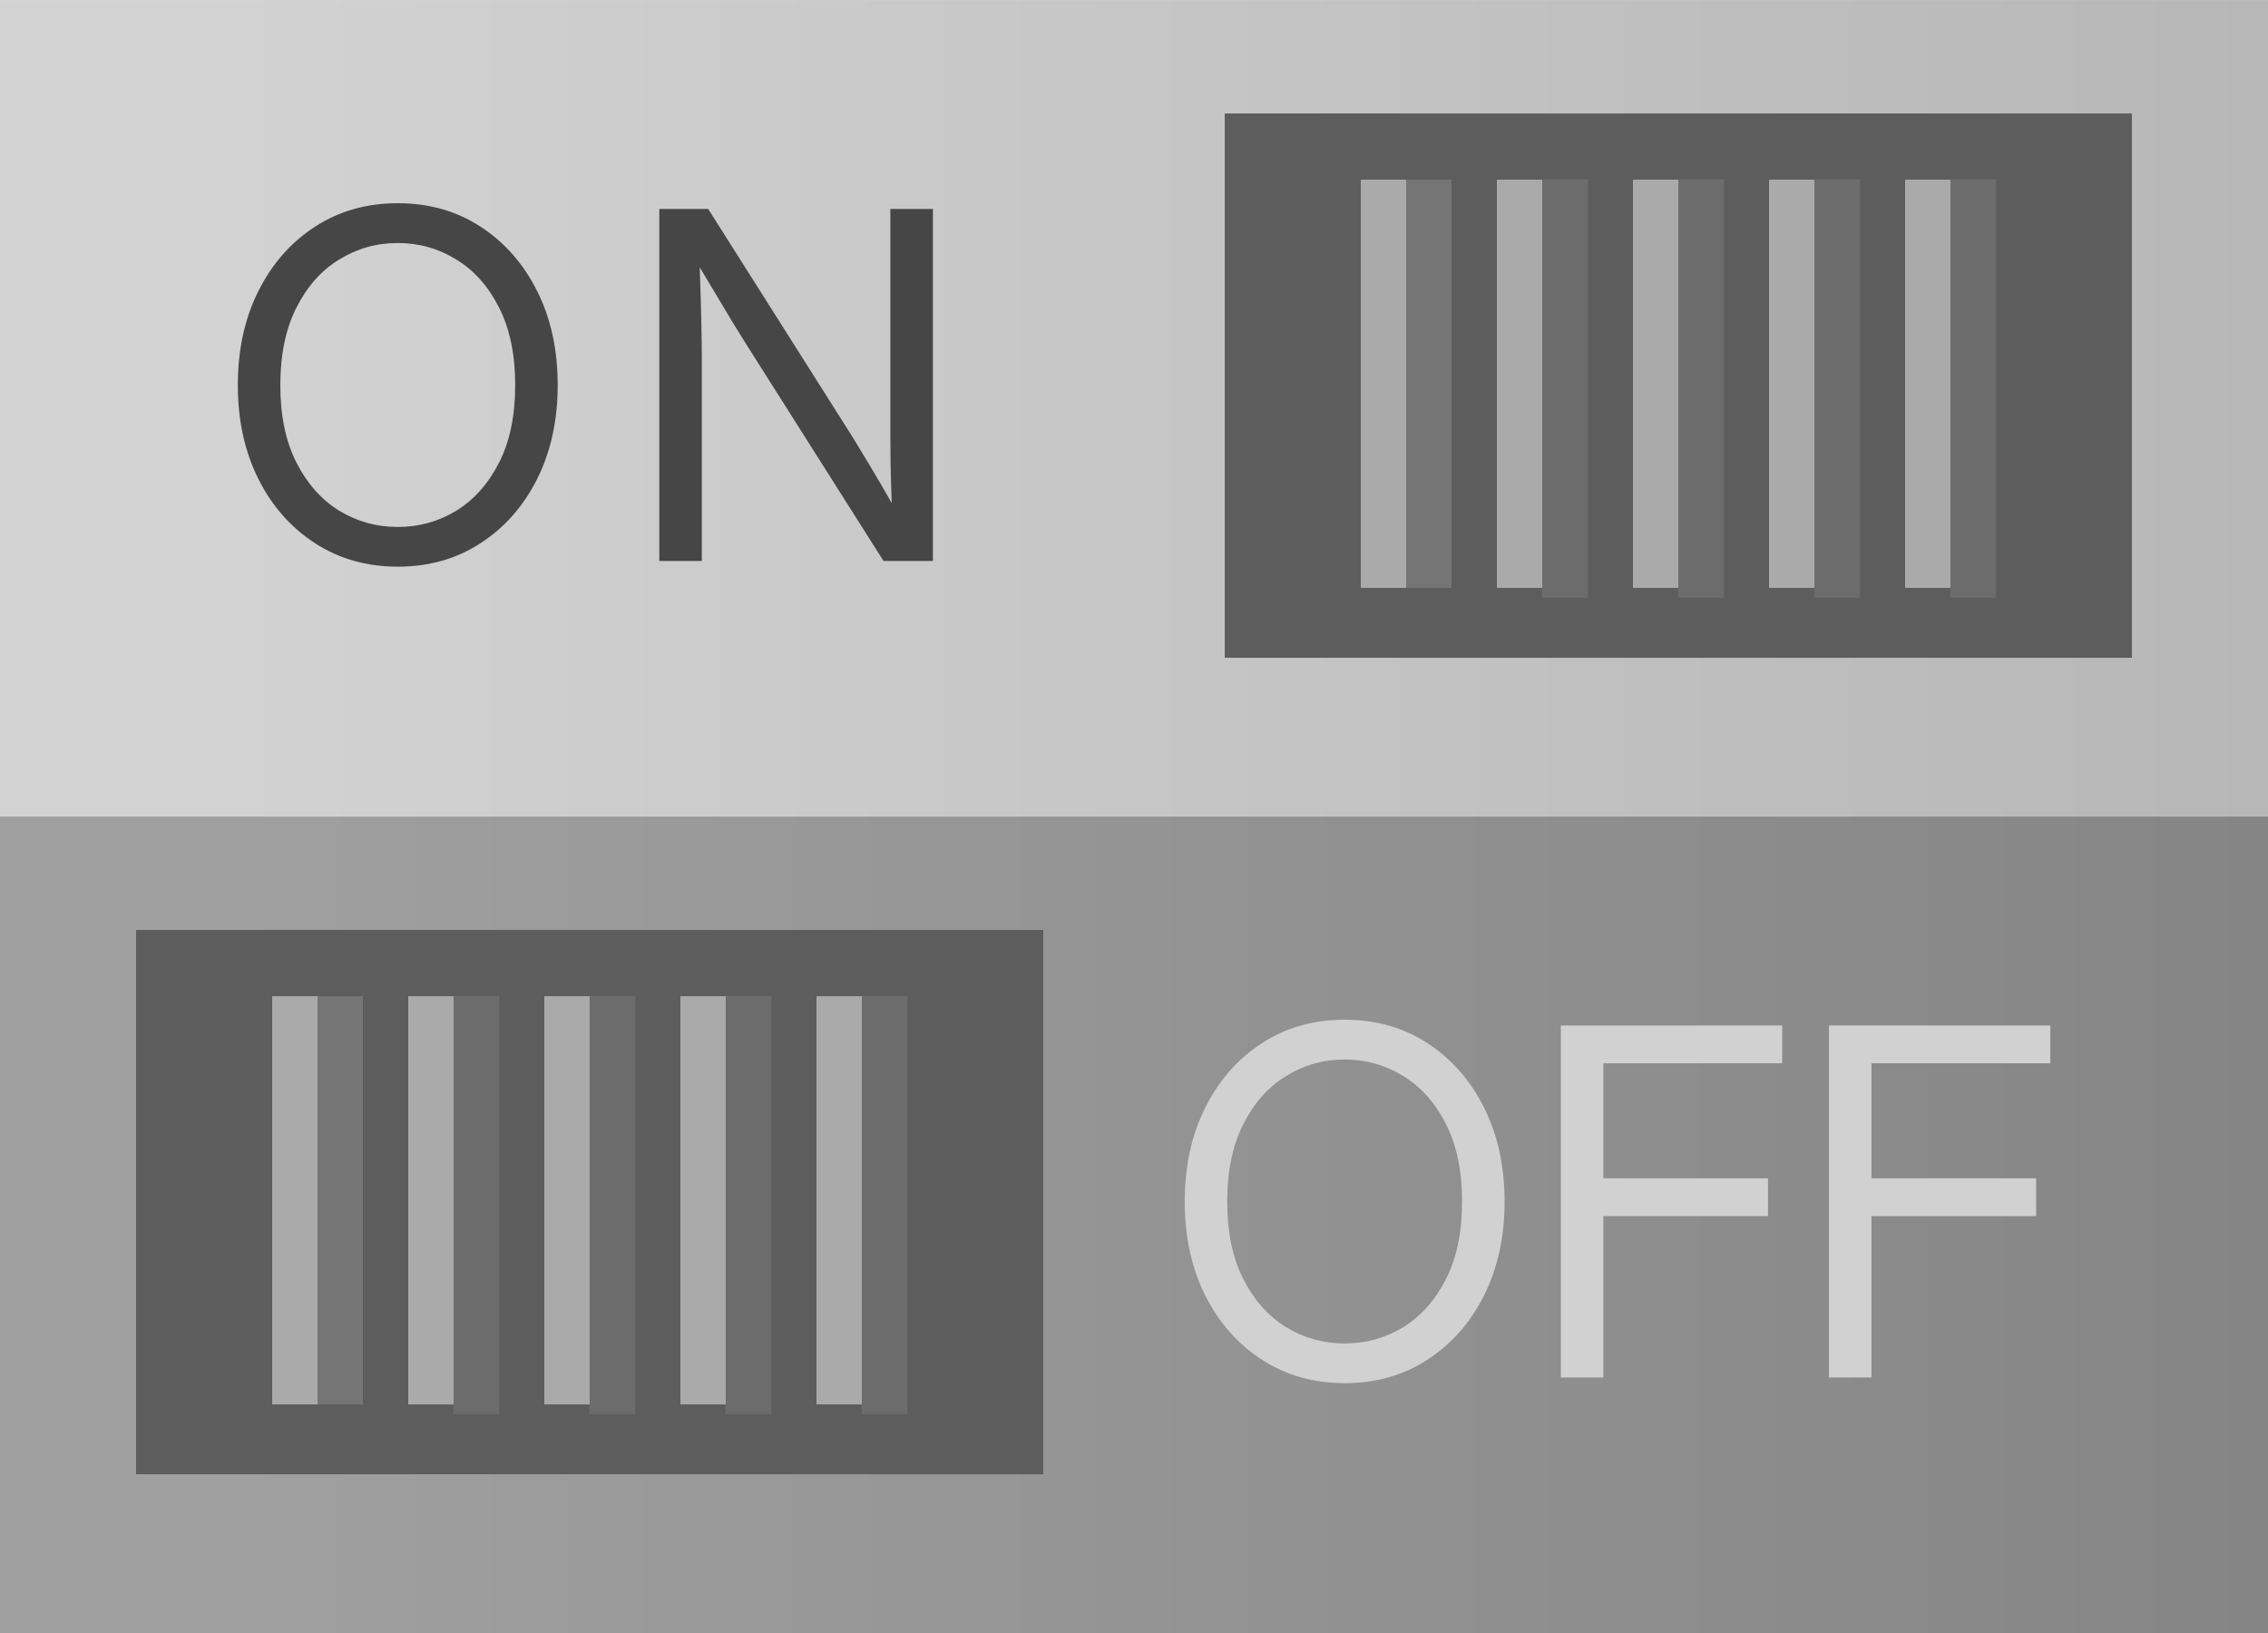 <?xml version="1.0" encoding="UTF-8" standalone="no"?>
<svg
   width="50"
   height="36"
   version="1.1"
   id="svg1"
   xml:space="preserve"
   sodipodi:docname="switch.svg"
   inkscape:version="1.3.2 (091e20ef0f, 2023-11-25)"
   xmlns:inkscape="http://www.inkscape.org/namespaces/inkscape"
   xmlns:sodipodi="http://sodipodi.sourceforge.net/DTD/sodipodi-0.dtd"
   xmlns:xlink="http://www.w3.org/1999/xlink"
   xmlns="http://www.w3.org/2000/svg"
   xmlns:svg="http://www.w3.org/2000/svg"><sodipodi:namedview
     id="namedview1"
     pagecolor="#ffffff"
     bordercolor="#000000"
     borderopacity="0.25"
     inkscape:showpageshadow="2"
     inkscape:pageopacity="0.0"
     inkscape:pagecheckerboard="0"
     inkscape:deskcolor="#d1d1d1"
     inkscape:zoom="52.36"
     inkscape:cx="25"
     inkscape:cy="18.000382"
     inkscape:window-width="3840"
     inkscape:window-height="2091"
     inkscape:window-x="0"
     inkscape:window-y="0"
     inkscape:window-maximized="1"
     inkscape:current-layer="layer1" /><defs
     id="defs1"><linearGradient
       id="linearGradient377"><stop
         style="stop-color:#5a5a5a;stop-opacity:1"
         offset="0"
         id="stop378" /><stop
         style="stop-color:#464646;stop-opacity:1"
         offset=".5"
         id="stop380" /><stop
         style="stop-color:#555;stop-opacity:1"
         offset="1"
         id="stop379" /></linearGradient><linearGradient
       id="linearGradient374"><stop
         style="stop-color:#4b4b4b;stop-opacity:1"
         offset="0"
         id="stop374" /><stop
         style="stop-color:#5a5a5a;stop-opacity:1"
         offset=".5"
         id="stop376" /><stop
         style="stop-color:#464646;stop-opacity:1"
         offset=".75"
         id="stop377" /><stop
         style="stop-color:#505050;stop-opacity:1"
         offset="1"
         id="stop375" /></linearGradient><linearGradient
       id="linearGradient368"><stop
         style="stop-color:#5a5a5a;stop-opacity:1"
         offset="0"
         id="stop369" /><stop
         style="stop-color:#464646;stop-opacity:1"
         offset=".5"
         id="stop371" /><stop
         style="stop-color:#555;stop-opacity:1"
         offset=".75"
         id="stop372" /><stop
         style="stop-color:#4b4b4b;stop-opacity:1"
         offset="1"
         id="stop370" /></linearGradient><linearGradient
       id="linearGradient362"><stop
         style="stop-color:#5a5a5a;stop-opacity:1"
         offset="0"
         id="stop362" /><stop
         style="stop-color:#464646;stop-opacity:1"
         offset=".5"
         id="stop364" /><stop
         style="stop-color:#555;stop-opacity:1"
         offset=".75"
         id="stop365" /><stop
         style="stop-color:#4b4b4b;stop-opacity:1"
         offset="1"
         id="stop363" /></linearGradient><linearGradient
       id="linearGradient7"><stop
         style="stop-color:#bbb;stop-opacity:1"
         offset="0"
         id="stop8" /><stop
         style="stop-color:#b3b4b4;stop-opacity:1"
         offset=".5"
         id="stop10" /><stop
         style="stop-color:#bababa;stop-opacity:1"
         offset="1"
         id="stop9" /></linearGradient><linearGradient
       id="linearGradient92"><stop
         style="stop-color:#aaa;stop-opacity:1"
         offset="0"
         id="stop89" /><stop
         style="stop-color:#8c8c8c;stop-opacity:1"
         offset=".08"
         id="stop90" /><stop
         style="stop-color:#8c8c8c;stop-opacity:1"
         offset=".924"
         id="stop91" /><stop
         style="stop-color:#aaa;stop-opacity:1"
         offset="1"
         id="stop92" /></linearGradient><linearGradient
       id="linearGradient87"><stop
         style="stop-color:#a0a0a0;stop-opacity:1"
         offset="0"
         id="stop88" /><stop
         style="stop-color:#bebebe;stop-opacity:1"
         offset="1"
         id="stop87" /></linearGradient><linearGradient
       id="linearGradient85"><stop
         style="stop-color:#bebebe;stop-opacity:1"
         offset="0"
         id="stop85" /><stop
         style="stop-color:#a0a0a0;stop-opacity:1"
         offset="1"
         id="stop86" /></linearGradient><linearGradient
       id="linearGradient56"><stop
         style="stop-color:#8c8c8c;stop-opacity:1"
         offset="0"
         id="stop53" /><stop
         style="stop-color:#787878;stop-opacity:1"
         offset=".08"
         id="stop54" /><stop
         style="stop-color:#787878;stop-opacity:1"
         offset=".924"
         id="stop55" /><stop
         style="stop-color:#8c8c8c;stop-opacity:1"
         offset="1"
         id="stop56" /></linearGradient><linearGradient
       id="linearGradient50"><stop
         style="stop-color:#f0f0f0;stop-opacity:1"
         offset="0"
         id="stop51" /><stop
         style="stop-color:#dcdcdc;stop-opacity:1"
         offset="1"
         id="stop50" /></linearGradient><linearGradient
       id="linearGradient45"><stop
         style="stop-color:#aaa;stop-opacity:1"
         offset="0"
         id="stop49" /><stop
         style="stop-color:#c8c8c8;stop-opacity:1"
         offset="1"
         id="stop48" /></linearGradient><linearGradient
       id="linearGradient43"><stop
         style="stop-color:#aaa;stop-opacity:1"
         offset="0"
         id="stop43" /><stop
         style="stop-color:#8c8c8c;stop-opacity:1"
         offset=".08"
         id="stop45" /><stop
         style="stop-color:#8c8c8c;stop-opacity:1"
         offset=".924"
         id="stop46" /><stop
         style="stop-color:#aaa;stop-opacity:1"
         offset="1"
         id="stop44" /></linearGradient><linearGradient
       id="linearGradient41"><stop
         style="stop-color:#8c8c8c;stop-opacity:1"
         offset="0"
         id="stop42" /><stop
         style="stop-color:#6e6e6e;stop-opacity:1"
         offset="1"
         id="stop41" /></linearGradient><linearGradient
       id="linearGradient40"><stop
         style="stop-color:#aaa;stop-opacity:1"
         offset="0"
         id="stop39" /><stop
         style="stop-color:#d2d2d2;stop-opacity:1"
         offset="1"
         id="stop47" /></linearGradient><linearGradient
       id="linearGradient34"><stop
         style="stop-color:#c8c8c8;stop-opacity:1"
         offset="0"
         id="stop34" /><stop
         style="stop-color:#e6e6e6;stop-opacity:1"
         offset="1"
         id="stop35" /></linearGradient><linearGradient
       xlink:href="#linearGradient85"
       id="linearGradient86"
       x1="0"
       y1="300"
       x2="10"
       y2="300"
       gradientUnits="userSpaceOnUse" /><linearGradient
       xlink:href="#linearGradient87"
       id="linearGradient88"
       x1="0"
       y1="590"
       x2="0"
       y2="600"
       gradientUnits="userSpaceOnUse" /><linearGradient
       xlink:href="#linearGradient7"
       id="linearGradient9"
       x1="177.697"
       y1="-87.466"
       x2="402.385"
       y2="-87.466"
       gradientUnits="userSpaceOnUse" /><linearGradient
       xlink:href="#linearGradient362"
       id="linearGradient363"
       x1="40.2"
       y1="310.452"
       x2="861.376"
       y2="310.452"
       gradientUnits="userSpaceOnUse" /><linearGradient
       xlink:href="#linearGradient368"
       id="linearGradient370"
       x1="717.347"
       y1="546.696"
       x2="872.961"
       y2="546.696"
       gradientUnits="userSpaceOnUse"
       gradientTransform="translate(0 32.702)" /><linearGradient
       xlink:href="#linearGradient374"
       id="linearGradient375"
       x1="328.807"
       y1="102.507"
       x2="571.19"
       y2="102.507"
       gradientUnits="userSpaceOnUse" /><linearGradient
       xlink:href="#linearGradient377"
       id="linearGradient379"
       x1="20"
       y1="426.486"
       x2="91.288"
       y2="426.486"
       gradientUnits="userSpaceOnUse"
       gradientTransform="translate(0 16)" /><linearGradient
       xlink:href="#linearGradient377"
       id="linearGradient380"
       gradientUnits="userSpaceOnUse"
       x1="20"
       y1="426.486"
       x2="91.288"
       y2="426.486"
       gradientTransform="translate(0 16)" /><linearGradient
       xlink:href="#linearGradient377"
       id="linearGradient381"
       gradientUnits="userSpaceOnUse"
       x1="20"
       y1="426.486"
       x2="91.288"
       y2="426.486"
       gradientTransform="translate(0 16.074)" /><linearGradient
       xlink:href="#linearGradient374"
       id="linearGradient382"
       gradientUnits="userSpaceOnUse"
       x1="328.807"
       y1="102.507"
       x2="571.19"
       y2="102.507" /><linearGradient
       xlink:href="#linearGradient368"
       id="linearGradient392"
       gradientUnits="userSpaceOnUse"
       x1="717.347"
       y1="546.696"
       x2="872.961"
       y2="546.696"
       gradientTransform="translate(0 32.784)" /><linearGradient
       xlink:href="#linearGradient368"
       id="linearGradient393"
       gradientUnits="userSpaceOnUse"
       x1="717.347"
       y1="546.696"
       x2="872.961"
       y2="546.696"
       gradientTransform="translate(-6.287 28.013) scale(1.009)" /><linearGradient
       xlink:href="#linearGradient7"
       id="linearGradient394"
       gradientUnits="userSpaceOnUse"
       x1="177.697"
       y1="-87.466"
       x2="402.385"
       y2="-87.466" /><linearGradient
       xlink:href="#linearGradient374"
       id="linearGradient395"
       gradientUnits="userSpaceOnUse"
       x1="328.807"
       y1="102.507"
       x2="571.19"
       y2="102.507" /><linearGradient
       xlink:href="#linearGradient374"
       id="linearGradient396"
       gradientUnits="userSpaceOnUse"
       x1="328.807"
       y1="102.507"
       x2="571.19"
       y2="102.507" /><linearGradient
       xlink:href="#linearGradient43"
       id="linearGradient4"
       gradientUnits="userSpaceOnUse"
       gradientTransform="matrix(.9 0 0 .902 39.815 24.436)"
       x1="197.958"
       y1="103.309"
       x2="201.763"
       y2="103.309" /><linearGradient
       xlink:href="#linearGradient41"
       id="linearGradient10"
       gradientUnits="userSpaceOnUse"
       gradientTransform="translate(-100.73 105.805)"
       x1="199.858"
       y1="92.369"
       x2="199.858"
       y2="152.369" /><linearGradient
       xlink:href="#linearGradient40"
       id="linearGradient11"
       gradientUnits="userSpaceOnUse"
       gradientTransform="matrix(1 0 0 1.002 -111.923 117.045)"
       x1="308.682"
       y1="31.576"
       x2="308.143"
       y2="-7.565" /><linearGradient
       xlink:href="#linearGradient34"
       id="linearGradient12"
       gradientUnits="userSpaceOnUse"
       gradientTransform="translate(-111.923 117.294)"
       x1="197.556"
       y1="149.367"
       x2="197.958"
       y2="109.129" /><linearGradient
       xlink:href="#linearGradient34"
       id="linearGradient13"
       gradientUnits="userSpaceOnUse"
       gradientTransform="translate(-111.923 117.294)"
       x1="197.556"
       y1="149.367"
       x2="197.958"
       y2="109.129" /><linearGradient
       xlink:href="#linearGradient92"
       id="linearGradient17"
       gradientUnits="userSpaceOnUse"
       gradientTransform="translate(-111.923 117.294)"
       x1="197.958"
       y1="103.309"
       x2="201.763"
       y2="103.309" /><linearGradient
       xlink:href="#linearGradient45"
       id="linearGradient18"
       gradientUnits="userSpaceOnUse"
       gradientTransform="translate(93.104 -193.623)"
       x1="171.679"
       y1="305.598"
       x2="170.421"
       y2="321.542" /><linearGradient
       xlink:href="#linearGradient50"
       id="linearGradient19"
       gradientUnits="userSpaceOnUse"
       gradientTransform="translate(93.104 -193.623)"
       x1="255.058"
       y1="105.954"
       x2="255.058"
       y2="110.607" /><linearGradient
       xlink:href="#linearGradient56"
       id="linearGradient20"
       gradientUnits="userSpaceOnUse"
       gradientTransform="matrix(.9 0 0 .902 15.454 -15.545)"
       x1="197.958"
       y1="103.309"
       x2="201.763"
       y2="103.309" /><linearGradient
       xlink:href="#linearGradient191"
       id="linearGradient5"
       gradientUnits="userSpaceOnUse"
       gradientTransform="matrix(1,0,0,1.029,-45,372.318)"
       x1="210"
       y1="170.146"
       x2="260"
       y2="170.146" /><linearGradient
       id="linearGradient191"><stop
         style="stop-color:#d2d2d2;stop-opacity:1"
         offset="0"
         id="stop192" /><stop
         style="stop-color:#b4b4b4;stop-opacity:1"
         offset="1"
         id="stop193" /></linearGradient><linearGradient
       xlink:href="#linearGradient8"
       id="linearGradient6"
       gradientUnits="userSpaceOnUse"
       gradientTransform="matrix(1,0,0,1.029,-45,390.318)"
       x1="210"
       y1="170.146"
       x2="260"
       y2="170.146" /><linearGradient
       id="linearGradient8"><stop
         style="stop-color:#a0a0a0;stop-opacity:1"
         offset="0"
         id="stop6" /><stop
         style="stop-color:#828282;stop-opacity:1"
         offset="1"
         id="stop7" /></linearGradient><clipPath
       clipPathUnits="userSpaceOnUse"
       id="clipPath393"><path
         style="opacity:1;fill:url(#linearGradient394);fill-opacity:1;stroke:none;stroke-width:10;stroke-linejoin:round;stroke-dasharray:1,1"
         id="rect393"
         d="M0 0h900v440H0z" /></clipPath><filter
       style="color-interpolation-filters:sRGB"
       id="filter160-5"
       x="-.007"
       y="-.066"
       width="1.016"
       height="1.157"><feFlood
         result="flood"
         flood-opacity=".502"
         flood-color="#3C3C3C"
         id="feFlood159-9" /><feGaussianBlur
         result="blur"
         in="SourceGraphic"
         stdDeviation="2"
         id="feGaussianBlur159-8" /><feOffset
         result="offset"
         in="blur"
         dx="2"
         dy="2"
         id="feOffset159-4" /><feComposite
         result="comp1"
         operator="out"
         in="flood"
         in2="offset"
         id="feComposite159-8" /><feComposite
         result="comp2"
         operator="atop"
         in="comp1"
         in2="SourceGraphic"
         id="feComposite160-1" /></filter></defs><g
     id="layer1"
     transform="translate(-160 -440)"><path
       style="fill:url(#linearGradient5);fill-opacity:1;stroke:none;stroke-width:1;stroke-linecap:round;stroke-linejoin:round;stroke-dasharray:none;stroke-opacity:1"
       id="rect17-2"
       d="m 160,440.001 h 50 v 18 h -50 z" /><path
       d="m 168.769,452.492 q -1.026,0 -1.823,-0.516 -0.797,-0.516 -1.25,-1.417 -0.453,-0.906 -0.453,-2.068 0,-1.172 0.453,-2.073 0.453,-0.906 1.25,-1.422 0.797,-0.516 1.823,-0.516 1.031,0 1.823,0.516 0.797,0.516 1.25,1.422 0.453,0.901 0.453,2.073 0,1.161 -0.453,2.068 -0.453,0.901 -1.25,1.417 -0.792,0.516 -1.823,0.516 z m 0,-0.875 q 0.703,0 1.292,-0.359 0.589,-0.365 0.943,-1.063 0.354,-0.698 0.354,-1.703 0,-1.01 -0.354,-1.708 -0.354,-0.703 -0.943,-1.062 -0.589,-0.365 -1.292,-0.365 -0.703,0 -1.292,0.365 -0.589,0.359 -0.943,1.062 -0.354,0.698 -0.354,1.708 0,1.005 0.354,1.703 0.354,0.698 0.943,1.063 0.589,0.359 1.292,0.359 z m 5.766,0.75 v -7.76 h 1.078 l 3.198,5.052 q 0.135,0.219 0.375,0.62 0.24,0.401 0.474,0.812 -0.016,-0.406 -0.026,-0.844 -0.005,-0.438 -0.005,-0.63 v -5.01 h 0.938 v 7.76 h -1.089 l -2.844,-4.49 q -0.161,-0.25 -0.479,-0.766 -0.312,-0.521 -0.729,-1.219 0.026,0.724 0.036,1.224 0.01,0.495 0.01,0.75 v 4.5 z"
       id="text7-1-9"
       style="-inkscape-font-specification:'Inter Display';fill:#464646;stroke-opacity:0.4"
       aria-label="ON" /><path
       style="fill:#5d5d5d;fill-opacity:1;stroke:none;stroke-width:10;stroke-linecap:round;stroke-linejoin:round;stroke-dasharray:1, 1"
       id="rect200-7"
       d="m 187,442.501 h 20 v 12 h -20 z" /><path
       style="color:#000000;fill:#aaaaaa;stroke-linecap:square;stroke-linejoin:round;stroke-dasharray:1, 1;-inkscape-stroke:none"
       d="m 190,443.961 v 0.5 1 0.5 0.5 1 0.5 0.5 1 0.5 0.5 1 0.5 0.5 0.5 h 1 v -0.5 -0.5 -0.5 -1 -0.5 -0.5 -1 -0.5 -0.5 -1 -0.5 -0.5 -1 -0.5 z"
       id="path200-9" /><path
       style="color:#000000;fill:#aaaaaa;stroke-linecap:square;stroke-linejoin:round;stroke-dasharray:1, 1;-inkscape-stroke:none"
       d="m 193,443.961 v 0.5 1 0.5 0.5 1 0.5 0.5 1 0.5 0.5 1 0.5 0.5 0.5 h 1 v -0.5 -0.5 -0.5 -1 -0.5 -0.5 -1 -0.5 -0.5 -1 -0.5 -0.5 -1 -0.5 z"
       id="use200-3" /><path
       style="color:#000000;fill:#aaaaaa;stroke-linecap:square;stroke-linejoin:round;stroke-dasharray:1, 1;-inkscape-stroke:none"
       d="m 196,443.961 v 0.5 1 0.5 0.5 1 0.5 0.5 1 0.5 0.5 1 0.5 0.5 0.5 h 1 v -0.5 -0.5 -0.5 -1 -0.5 -0.5 -1 -0.5 -0.5 -1 -0.5 -0.5 -1 -0.5 z"
       id="use201-6" /><path
       style="color:#000000;fill:#aaaaaa;stroke-linecap:square;stroke-linejoin:round;stroke-dasharray:1, 1;-inkscape-stroke:none"
       d="m 199,443.961 v 0.5 1 0.5 0.5 1 0.5 0.5 1 0.5 0.5 1 0.5 0.5 0.5 h 1 v -0.5 -0.5 -0.5 -1 -0.5 -0.5 -1 -0.5 -0.5 -1 -0.5 -0.5 -1 -0.5 z"
       id="use202-0" /><path
       style="color:#000000;fill:#aaaaaa;stroke-linecap:square;stroke-linejoin:round;stroke-dasharray:1, 1;-inkscape-stroke:none"
       d="m 202,443.961 v 0.5 1 0.5 0.5 1 0.5 0.5 1 0.5 0.5 1 0.5 0.5 0.5 h 1 v -0.5 -0.5 -0.5 -1 -0.5 -0.5 -1 -0.5 -0.5 -1 -0.5 -0.5 -1 -0.5 z"
       id="use203-6" /><path
       style="color:#000000;fill:#dbdbdb;stroke-linecap:square;stroke-linejoin:round;stroke-dasharray:1, 1;-inkscape-stroke:none;opacity:0.2"
       d="m 191,443.961 v 0.5 1 0.5 0.5 1 0.5 0.5 1 0.5 0.5 1 0.5 0.5 0.5 h 1 v -0.5 -0.5 -0.5 -1 -0.5 -0.5 -1 -0.5 -0.5 -1 -0.5 -0.5 -1 -0.5 z"
       id="path207-1" /><path
       style="color:#000000;fill:#aaaaaa;stroke-linecap:square;stroke-linejoin:round;stroke-dasharray:1.013, 1.013;-inkscape-stroke:none;opacity:0.2"
       d="m 193.994,443.955 v 0.506 1.012 0.508 0.506 1.014 0.506 0.506 1.014 0.506 0.506 1.014 0.506 0.506 0.105 0.506 h 1.012 v -0.506 -0.105 -0.506 -0.506 -1.014 -0.506 -0.506 -1.014 -0.506 -0.506 -1.014 -0.506 -0.508 -1.012 -0.506 z"
       id="use207-8" /><path
       style="color:#000000;fill:#aaaaaa;stroke-linecap:square;stroke-linejoin:round;stroke-dasharray:1.013, 1.013;-inkscape-stroke:none;opacity:0.2"
       d="m 196.994,443.955 v 0.506 1.012 0.508 0.506 1.014 0.506 0.506 1.014 0.506 0.506 1.014 0.506 0.506 0.105 0.506 h 1.012 v -0.506 -0.105 -0.506 -0.506 -1.014 -0.506 -0.506 -1.014 -0.506 -0.506 -1.014 -0.506 -0.508 -1.012 -0.506 z"
       id="use208-7" /><path
       style="color:#000000;fill:#aaaaaa;stroke-linecap:square;stroke-linejoin:round;stroke-dasharray:1.013, 1.013;-inkscape-stroke:none;opacity:0.2"
       d="m 199.994,443.955 v 0.506 1.012 0.508 0.506 1.014 0.506 0.506 1.014 0.506 0.506 1.014 0.506 0.506 0.105 0.506 h 1.012 v -0.506 -0.105 -0.506 -0.506 -1.014 -0.506 -0.506 -1.014 -0.506 -0.506 -1.014 -0.506 -0.508 -1.012 -0.506 z"
       id="use209-9" /><path
       style="color:#000000;fill:#aaaaaa;stroke-linecap:square;stroke-linejoin:round;stroke-dasharray:1.013, 1.013;-inkscape-stroke:none;opacity:0.2"
       d="m 202.994,443.955 v 0.506 1.012 0.508 0.506 1.014 0.506 0.506 1.014 0.506 0.506 1.014 0.506 0.506 0.105 0.506 h 1.012 v -0.506 -0.105 -0.506 -0.506 -1.014 -0.506 -0.506 -1.014 -0.506 -0.506 -1.014 -0.506 -0.508 -1.012 -0.506 z"
       id="use210-2" /><path
       style="fill:url(#linearGradient6);fill-opacity:1;stroke:none;stroke-width:1;stroke-linecap:round;stroke-linejoin:round;stroke-dasharray:none;stroke-opacity:1"
       id="rect17-8"
       d="m 160,458.001 h 50 v 18 h -50 z" /><path
       d="m 189.644,470.492 q -1.026,0 -1.823,-0.516 -0.797,-0.516 -1.25,-1.417 -0.453,-0.906 -0.453,-2.068 0,-1.172 0.453,-2.073 0.453,-0.906 1.25,-1.422 0.797,-0.516 1.823,-0.516 1.031,0 1.823,0.516 0.797,0.516 1.25,1.422 0.453,0.901 0.453,2.073 0,1.161 -0.453,2.068 -0.453,0.901 -1.25,1.417 -0.792,0.516 -1.823,0.516 z m 0,-0.875 q 0.703,0 1.292,-0.359 0.589,-0.365 0.943,-1.063 0.354,-0.698 0.354,-1.703 0,-1.01 -0.354,-1.708 -0.354,-0.703 -0.943,-1.062 -0.589,-0.365 -1.292,-0.365 -0.703,0 -1.292,0.365 -0.589,0.359 -0.943,1.062 -0.354,0.698 -0.354,1.708 0,1.005 0.354,1.703 0.354,0.698 0.943,1.063 0.589,0.359 1.292,0.359 z m 4.766,0.75 v -7.76 h 4.88 v 0.833 h -3.943 v 2.536 h 3.63 v 0.833 h -3.63 v 3.557 z m 5.911,0 v -7.76 h 4.88 v 0.833 h -3.943 v 2.536 h 3.63 v 0.833 h -3.63 v 3.557 z"
       id="text7-1-97"
       style="-inkscape-font-specification:'Inter Display';fill:#d1d1d1;stroke-opacity:0.4"
       aria-label="OFF" /><path
       style="fill:#5d5d5d;fill-opacity:1;stroke:none;stroke-width:10;stroke-linecap:round;stroke-linejoin:round;stroke-dasharray:1, 1"
       id="rect200-1"
       d="m 163,460.501 h 20 v 12 h -20 z" /><path
       style="color:#000000;fill:#aaaaaa;stroke-linecap:square;stroke-linejoin:round;stroke-dasharray:1, 1;-inkscape-stroke:none"
       d="m 166,461.961 v 0.5 1 0.5 0.5 1 0.5 0.5 1 0.5 0.5 1 0.5 0.5 0.5 h 1 v -0.5 -0.5 -0.5 -1 -0.5 -0.5 -1 -0.5 -0.5 -1 -0.5 -0.5 -1 -0.5 z"
       id="path200-93" /><path
       style="color:#000000;fill:#aaaaaa;stroke-linecap:square;stroke-linejoin:round;stroke-dasharray:1, 1;-inkscape-stroke:none"
       d="m 169,461.961 v 0.5 1 0.5 0.5 1 0.5 0.5 1 0.5 0.5 1 0.5 0.5 0.5 h 1 v -0.5 -0.5 -0.5 -1 -0.5 -0.5 -1 -0.5 -0.5 -1 -0.5 -0.5 -1 -0.5 z"
       id="use200-1" /><path
       style="color:#000000;fill:#aaaaaa;stroke-linecap:square;stroke-linejoin:round;stroke-dasharray:1, 1;-inkscape-stroke:none"
       d="m 172,461.961 v 0.5 1 0.5 0.5 1 0.5 0.5 1 0.5 0.5 1 0.5 0.5 0.5 h 1 v -0.5 -0.5 -0.5 -1 -0.5 -0.5 -1 -0.5 -0.5 -1 -0.5 -0.5 -1 -0.5 z"
       id="use201-9" /><path
       style="color:#000000;fill:#aaaaaa;stroke-linecap:square;stroke-linejoin:round;stroke-dasharray:1, 1;-inkscape-stroke:none"
       d="m 175,461.961 v 0.5 1 0.5 0.5 1 0.5 0.5 1 0.5 0.5 1 0.5 0.5 0.5 h 1 v -0.5 -0.5 -0.5 -1 -0.5 -0.5 -1 -0.5 -0.5 -1 -0.5 -0.5 -1 -0.5 z"
       id="use202-4" /><path
       style="color:#000000;fill:#aaaaaa;stroke-linecap:square;stroke-linejoin:round;stroke-dasharray:1, 1;-inkscape-stroke:none"
       d="m 178,461.961 v 0.5 1 0.5 0.5 1 0.5 0.5 1 0.5 0.5 1 0.5 0.5 0.5 h 1 v -0.5 -0.5 -0.5 -1 -0.5 -0.5 -1 -0.5 -0.5 -1 -0.5 -0.5 -1 -0.5 z"
       id="use203-7" /><path
       style="color:#000000;fill:#dbdbdb;stroke-linecap:square;stroke-linejoin:round;stroke-dasharray:1, 1;-inkscape-stroke:none;opacity:0.2"
       d="m 167,461.961 v 0.5 1 0.5 0.5 1 0.5 0.5 1 0.5 0.5 1 0.5 0.5 0.5 h 1 v -0.5 -0.5 -0.5 -1 -0.5 -0.5 -1 -0.5 -0.5 -1 -0.5 -0.5 -1 -0.5 z"
       id="path207-5" /><path
       style="color:#000000;fill:#aaaaaa;stroke-linecap:square;stroke-linejoin:round;stroke-dasharray:1.013, 1.013;-inkscape-stroke:none;opacity:0.2"
       d="m 169.994,461.955 v 0.506 1.012 0.508 0.506 1.014 0.506 0.506 1.014 0.506 0.506 1.014 0.506 0.506 0.105 0.506 h 1.012 v -0.506 -0.105 -0.506 -0.506 -1.014 -0.506 -0.506 -1.014 -0.506 -0.506 -1.014 -0.506 -0.508 -1.012 -0.506 z"
       id="use207-0" /><path
       style="color:#000000;fill:#aaaaaa;stroke-linecap:square;stroke-linejoin:round;stroke-dasharray:1.013, 1.013;-inkscape-stroke:none;opacity:0.2"
       d="m 172.994,461.955 v 0.506 1.012 0.508 0.506 1.014 0.506 0.506 1.014 0.506 0.506 1.014 0.506 0.506 0.105 0.506 h 1.012 v -0.506 -0.105 -0.506 -0.506 -1.014 -0.506 -0.506 -1.014 -0.506 -0.506 -1.014 -0.506 -0.508 -1.012 -0.506 z"
       id="use208-3" /><path
       style="color:#000000;fill:#aaaaaa;stroke-linecap:square;stroke-linejoin:round;stroke-dasharray:1.013, 1.013;-inkscape-stroke:none;opacity:0.2"
       d="m 175.994,461.955 v 0.506 1.012 0.508 0.506 1.014 0.506 0.506 1.014 0.506 0.506 1.014 0.506 0.506 0.105 0.506 h 1.012 v -0.506 -0.105 -0.506 -0.506 -1.014 -0.506 -0.506 -1.014 -0.506 -0.506 -1.014 -0.506 -0.508 -1.012 -0.506 z"
       id="use209-6" /><path
       style="color:#000000;fill:#aaaaaa;stroke-linecap:square;stroke-linejoin:round;stroke-dasharray:1.013, 1.013;-inkscape-stroke:none;opacity:0.2"
       d="m 178.994,461.955 v 0.506 1.012 0.508 0.506 1.014 0.506 0.506 1.014 0.506 0.506 1.014 0.506 0.506 0.105 0.506 h 1.012 v -0.506 -0.105 -0.506 -0.506 -1.014 -0.506 -0.506 -1.014 -0.506 -0.506 -1.014 -0.506 -0.508 -1.012 -0.506 z"
       id="use210-1" /></g><script
     id="mesh_polyfill"
     type="text/javascript">!function(){const t=&quot;http://www.w3.org/2000/svg&quot;,e=&quot;http://www.w3.org/1999/xlink&quot;,s=&quot;http://www.w3.org/1999/xhtml&quot;,r=2;if(document.createElementNS(t,&quot;meshgradient&quot;).x)return;const n=(t,e,s,r)=&gt;{let n=new x(.5*(e.x+s.x),.5*(e.y+s.y)),o=new x(.5*(t.x+e.x),.5*(t.y+e.y)),i=new x(.5*(s.x+r.x),.5*(s.y+r.y)),a=new x(.5*(n.x+o.x),.5*(n.y+o.y)),h=new x(.5*(n.x+i.x),.5*(n.y+i.y)),l=new x(.5*(a.x+h.x),.5*(a.y+h.y));return[[t,o,a,l],[l,h,i,r]]},o=t=&gt;{let e=t[0].distSquared(t[1]),s=t[2].distSquared(t[3]),r=.25*t[0].distSquared(t[2]),n=.25*t[1].distSquared(t[3]),o=e&gt;s?e:s,i=r&gt;n?r:n;return 18*(o&gt;i?o:i)},i=(t,e)=&gt;Math.sqrt(t.distSquared(e)),a=(t,e)=&gt;t.scale(2/3).add(e.scale(1/3)),h=t=&gt;{let e,s,r,n,o,i,a,h=new g;return t.match(/(\w+\(\s*[^)]+\))+/g).forEach(t=&gt;{let l=t.match(/[\w.-]+/g),d=l.shift();switch(d){case&quot;translate&quot;:2===l.length?e=new g(1,0,0,1,l[0],l[1]):(console.error(&quot;mesh.js: translate does not have 2 arguments!&quot;),e=new g(1,0,0,1,0,0)),h=h.append(e);break;case&quot;scale&quot;:1===l.length?s=new g(l[0],0,0,l[0],0,0):2===l.length?s=new g(l[0],0,0,l[1],0,0):(console.error(&quot;mesh.js: scale does not have 1 or 2 arguments!&quot;),s=new g(1,0,0,1,0,0)),h=h.append(s);break;case&quot;rotate&quot;:if(3===l.length&amp;&amp;(e=new g(1,0,0,1,l[1],l[2]),h=h.append(e)),l[0]){r=l[0]*Math.PI/180;let t=Math.cos(r),e=Math.sin(r);Math.abs(t)&lt;1e-16&amp;&amp;(t=0),Math.abs(e)&lt;1e-16&amp;&amp;(e=0),a=new g(t,e,-e,t,0,0),h=h.append(a)}else console.error(&quot;math.js: No argument to rotate transform!&quot;);3===l.length&amp;&amp;(e=new g(1,0,0,1,-l[1],-l[2]),h=h.append(e));break;case&quot;skewX&quot;:l[0]?(r=l[0]*Math.PI/180,n=Math.tan(r),o=new g(1,0,n,1,0,0),h=h.append(o)):console.error(&quot;math.js: No argument to skewX transform!&quot;);break;case&quot;skewY&quot;:l[0]?(r=l[0]*Math.PI/180,n=Math.tan(r),i=new g(1,n,0,1,0,0),h=h.append(i)):console.error(&quot;math.js: No argument to skewY transform!&quot;);break;case&quot;matrix&quot;:6===l.length?h=h.append(new g(...l)):console.error(&quot;math.js: Incorrect number of arguments for matrix!&quot;);break;default:console.error(&quot;mesh.js: Unhandled transform type: &quot;+d)}}),h},l=t=&gt;{let e=[],s=t.split(/[ ,]+/);for(let t=0,r=s.length-1;t&lt;r;t+=2)e.push(new x(parseFloat(s[t]),parseFloat(s[t+1])));return e},d=(t,e)=&gt;{for(let s in e)t.setAttribute(s,e[s])},c=(t,e,s,r,n)=&gt;{let o,i,a=[0,0,0,0];for(let h=0;h&lt;3;++h)e[h]&lt;t[h]&amp;&amp;e[h]&lt;s[h]||t[h]&lt;e[h]&amp;&amp;s[h]&lt;e[h]?a[h]=0:(a[h]=.5*((e[h]-t[h])/r+(s[h]-e[h])/n),o=Math.abs(3*(e[h]-t[h])/r),i=Math.abs(3*(s[h]-e[h])/n),a[h]&gt;o?a[h]=o:a[h]&gt;i&amp;&amp;(a[h]=i));return a},u=[[1,0,0,0,0,0,0,0,0,0,0,0,0,0,0,0],[0,0,0,0,1,0,0,0,0,0,0,0,0,0,0,0],[-3,3,0,0,-2,-1,0,0,0,0,0,0,0,0,0,0],[2,-2,0,0,1,1,0,0,0,0,0,0,0,0,0,0],[0,0,0,0,0,0,0,0,1,0,0,0,0,0,0,0],[0,0,0,0,0,0,0,0,0,0,0,0,1,0,0,0],[0,0,0,0,0,0,0,0,-3,3,0,0,-2,-1,0,0],[0,0,0,0,0,0,0,0,2,-2,0,0,1,1,0,0],[-3,0,3,0,0,0,0,0,-2,0,-1,0,0,0,0,0],[0,0,0,0,-3,0,3,0,0,0,0,0,-2,0,-1,0],[9,-9,-9,9,6,3,-6,-3,6,-6,3,-3,4,2,2,1],[-6,6,6,-6,-3,-3,3,3,-4,4,-2,2,-2,-2,-1,-1],[2,0,-2,0,0,0,0,0,1,0,1,0,0,0,0,0],[0,0,0,0,2,0,-2,0,0,0,0,0,1,0,1,0],[-6,6,6,-6,-4,-2,4,2,-3,3,-3,3,-2,-1,-2,-1],[4,-4,-4,4,2,2,-2,-2,2,-2,2,-2,1,1,1,1]],f=t=&gt;{let e=[];for(let s=0;s&lt;16;++s){e[s]=0;for(let r=0;r&lt;16;++r)e[s]+=u[s][r]*t[r]}return e},p=(t,e,s)=&gt;{const r=e*e,n=s*s,o=e*e*e,i=s*s*s;return t[0]+t[1]*e+t[2]*r+t[3]*o+t[4]*s+t[5]*s*e+t[6]*s*r+t[7]*s*o+t[8]*n+t[9]*n*e+t[10]*n*r+t[11]*n*o+t[12]*i+t[13]*i*e+t[14]*i*r+t[15]*i*o},y=t=&gt;{let e=[],s=[],r=[];for(let s=0;s&lt;4;++s)e[s]=[],e[s][0]=n(t[0][s],t[1][s],t[2][s],t[3][s]),e[s][1]=[],e[s][1].push(...n(...e[s][0][0])),e[s][1].push(...n(...e[s][0][1])),e[s][2]=[],e[s][2].push(...n(...e[s][1][0])),e[s][2].push(...n(...e[s][1][1])),e[s][2].push(...n(...e[s][1][2])),e[s][2].push(...n(...e[s][1][3]));for(let t=0;t&lt;8;++t){s[t]=[];for(let r=0;r&lt;4;++r)s[t][r]=[],s[t][r][0]=n(e[0][2][t][r],e[1][2][t][r],e[2][2][t][r],e[3][2][t][r]),s[t][r][1]=[],s[t][r][1].push(...n(...s[t][r][0][0])),s[t][r][1].push(...n(...s[t][r][0][1])),s[t][r][2]=[],s[t][r][2].push(...n(...s[t][r][1][0])),s[t][r][2].push(...n(...s[t][r][1][1])),s[t][r][2].push(...n(...s[t][r][1][2])),s[t][r][2].push(...n(...s[t][r][1][3]))}for(let t=0;t&lt;8;++t){r[t]=[];for(let e=0;e&lt;8;++e)r[t][e]=[],r[t][e][0]=s[t][0][2][e],r[t][e][1]=s[t][1][2][e],r[t][e][2]=s[t][2][2][e],r[t][e][3]=s[t][3][2][e]}return r};class x{constructor(t,e){this.x=t||0,this.y=e||0}toString(){return`(x=${this.x}, y=${this.y})`}clone(){return new x(this.x,this.y)}add(t){return new x(this.x+t.x,this.y+t.y)}scale(t){return void 0===t.x?new x(this.x*t,this.y*t):new x(this.x*t.x,this.y*t.y)}distSquared(t){let e=this.x-t.x,s=this.y-t.y;return e*e+s*s}transform(t){let e=this.x*t.a+this.y*t.c+t.e,s=this.x*t.b+this.y*t.d+t.f;return new x(e,s)}}class g{constructor(t,e,s,r,n,o){void 0===t?(this.a=1,this.b=0,this.c=0,this.d=1,this.e=0,this.f=0):(this.a=t,this.b=e,this.c=s,this.d=r,this.e=n,this.f=o)}toString(){return`affine: ${this.a} ${this.c} ${this.e} \n       ${this.b} ${this.d} ${this.f}`}append(t){t instanceof g||console.error(&quot;mesh.js: argument to Affine.append is not affine!&quot;);let e=this.a*t.a+this.c*t.b,s=this.b*t.a+this.d*t.b,r=this.a*t.c+this.c*t.d,n=this.b*t.c+this.d*t.d,o=this.a*t.e+this.c*t.f+this.e,i=this.b*t.e+this.d*t.f+this.f;return new g(e,s,r,n,o,i)}}class w{constructor(t,e){this.nodes=t,this.colors=e}paintCurve(t,e){if(o(this.nodes)&gt;r){const s=n(...this.nodes);let r=[[],[]],o=[[],[]];for(let t=0;t&lt;4;++t)r[0][t]=this.colors[0][t],r[1][t]=(this.colors[0][t]+this.colors[1][t])/2,o[0][t]=r[1][t],o[1][t]=this.colors[1][t];let i=new w(s[0],r),a=new w(s[1],o);i.paintCurve(t,e),a.paintCurve(t,e)}else{let s=Math.round(this.nodes[0].x);if(s&gt;=0&amp;&amp;s&lt;e){let r=4*(~~this.nodes[0].y*e+s);t[r]=Math.round(this.colors[0][0]),t[r+1]=Math.round(this.colors[0][1]),t[r+2]=Math.round(this.colors[0][2]),t[r+3]=Math.round(this.colors[0][3])}}}}class m{constructor(t,e){this.nodes=t,this.colors=e}split(){let t=[[],[],[],[]],e=[[],[],[],[]],s=[[[],[]],[[],[]]],r=[[[],[]],[[],[]]];for(let s=0;s&lt;4;++s){const r=n(this.nodes[0][s],this.nodes[1][s],this.nodes[2][s],this.nodes[3][s]);t[0][s]=r[0][0],t[1][s]=r[0][1],t[2][s]=r[0][2],t[3][s]=r[0][3],e[0][s]=r[1][0],e[1][s]=r[1][1],e[2][s]=r[1][2],e[3][s]=r[1][3]}for(let t=0;t&lt;4;++t)s[0][0][t]=this.colors[0][0][t],s[0][1][t]=this.colors[0][1][t],s[1][0][t]=(this.colors[0][0][t]+this.colors[1][0][t])/2,s[1][1][t]=(this.colors[0][1][t]+this.colors[1][1][t])/2,r[0][0][t]=s[1][0][t],r[0][1][t]=s[1][1][t],r[1][0][t]=this.colors[1][0][t],r[1][1][t]=this.colors[1][1][t];return[new m(t,s),new m(e,r)]}paint(t,e){let s,n=!1;for(let t=0;t&lt;4;++t)if((s=o([this.nodes[0][t],this.nodes[1][t],this.nodes[2][t],this.nodes[3][t]]))&gt;r){n=!0;break}if(n){let s=this.split();s[0].paint(t,e),s[1].paint(t,e)}else{new w([...this.nodes[0]],[...this.colors[0]]).paintCurve(t,e)}}}class b{constructor(t){this.readMesh(t),this.type=t.getAttribute(&quot;type&quot;)||&quot;bilinear&quot;}readMesh(t){let e=[[]],s=[[]],r=Number(t.getAttribute(&quot;x&quot;)),n=Number(t.getAttribute(&quot;y&quot;));e[0][0]=new x(r,n);let o=t.children;for(let t=0,r=o.length;t&lt;r;++t){e[3*t+1]=[],e[3*t+2]=[],e[3*t+3]=[],s[t+1]=[];let r=o[t].children;for(let n=0,o=r.length;n&lt;o;++n){let o=r[n].children;for(let r=0,i=o.length;r&lt;i;++r){let i=r;0!==t&amp;&amp;++i;let h,d=o[r].getAttribute(&quot;path&quot;),c=&quot;l&quot;;null!=d&amp;&amp;(c=(h=d.match(/\s*([lLcC])\s*(.*)/))[1]);let u=l(h[2]);switch(c){case&quot;l&quot;:0===i?(e[3*t][3*n+3]=u[0].add(e[3*t][3*n]),e[3*t][3*n+1]=a(e[3*t][3*n],e[3*t][3*n+3]),e[3*t][3*n+2]=a(e[3*t][3*n+3],e[3*t][3*n])):1===i?(e[3*t+3][3*n+3]=u[0].add(e[3*t][3*n+3]),e[3*t+1][3*n+3]=a(e[3*t][3*n+3],e[3*t+3][3*n+3]),e[3*t+2][3*n+3]=a(e[3*t+3][3*n+3],e[3*t][3*n+3])):2===i?(0===n&amp;&amp;(e[3*t+3][3*n+0]=u[0].add(e[3*t+3][3*n+3])),e[3*t+3][3*n+1]=a(e[3*t+3][3*n],e[3*t+3][3*n+3]),e[3*t+3][3*n+2]=a(e[3*t+3][3*n+3],e[3*t+3][3*n])):(e[3*t+1][3*n]=a(e[3*t][3*n],e[3*t+3][3*n]),e[3*t+2][3*n]=a(e[3*t+3][3*n],e[3*t][3*n]));break;case&quot;L&quot;:0===i?(e[3*t][3*n+3]=u[0],e[3*t][3*n+1]=a(e[3*t][3*n],e[3*t][3*n+3]),e[3*t][3*n+2]=a(e[3*t][3*n+3],e[3*t][3*n])):1===i?(e[3*t+3][3*n+3]=u[0],e[3*t+1][3*n+3]=a(e[3*t][3*n+3],e[3*t+3][3*n+3]),e[3*t+2][3*n+3]=a(e[3*t+3][3*n+3],e[3*t][3*n+3])):2===i?(0===n&amp;&amp;(e[3*t+3][3*n+0]=u[0]),e[3*t+3][3*n+1]=a(e[3*t+3][3*n],e[3*t+3][3*n+3]),e[3*t+3][3*n+2]=a(e[3*t+3][3*n+3],e[3*t+3][3*n])):(e[3*t+1][3*n]=a(e[3*t][3*n],e[3*t+3][3*n]),e[3*t+2][3*n]=a(e[3*t+3][3*n],e[3*t][3*n]));break;case&quot;c&quot;:0===i?(e[3*t][3*n+1]=u[0].add(e[3*t][3*n]),e[3*t][3*n+2]=u[1].add(e[3*t][3*n]),e[3*t][3*n+3]=u[2].add(e[3*t][3*n])):1===i?(e[3*t+1][3*n+3]=u[0].add(e[3*t][3*n+3]),e[3*t+2][3*n+3]=u[1].add(e[3*t][3*n+3]),e[3*t+3][3*n+3]=u[2].add(e[3*t][3*n+3])):2===i?(e[3*t+3][3*n+2]=u[0].add(e[3*t+3][3*n+3]),e[3*t+3][3*n+1]=u[1].add(e[3*t+3][3*n+3]),0===n&amp;&amp;(e[3*t+3][3*n+0]=u[2].add(e[3*t+3][3*n+3]))):(e[3*t+2][3*n]=u[0].add(e[3*t+3][3*n]),e[3*t+1][3*n]=u[1].add(e[3*t+3][3*n]));break;case&quot;C&quot;:0===i?(e[3*t][3*n+1]=u[0],e[3*t][3*n+2]=u[1],e[3*t][3*n+3]=u[2]):1===i?(e[3*t+1][3*n+3]=u[0],e[3*t+2][3*n+3]=u[1],e[3*t+3][3*n+3]=u[2]):2===i?(e[3*t+3][3*n+2]=u[0],e[3*t+3][3*n+1]=u[1],0===n&amp;&amp;(e[3*t+3][3*n+0]=u[2])):(e[3*t+2][3*n]=u[0],e[3*t+1][3*n]=u[1]);break;default:console.error(&quot;mesh.js: &quot;+c+&quot; invalid path type.&quot;)}if(0===t&amp;&amp;0===n||r&gt;0){let e=window.getComputedStyle(o[r]).stopColor.match(/^rgb\s*\(\s*(\d+)\s*,\s*(\d+)\s*,\s*(\d+)\s*\)$/i),a=window.getComputedStyle(o[r]).stopOpacity,h=255;a&amp;&amp;(h=Math.floor(255*a)),e&amp;&amp;(0===i?(s[t][n]=[],s[t][n][0]=Math.floor(e[1]),s[t][n][1]=Math.floor(e[2]),s[t][n][2]=Math.floor(e[3]),s[t][n][3]=h):1===i?(s[t][n+1]=[],s[t][n+1][0]=Math.floor(e[1]),s[t][n+1][1]=Math.floor(e[2]),s[t][n+1][2]=Math.floor(e[3]),s[t][n+1][3]=h):2===i?(s[t+1][n+1]=[],s[t+1][n+1][0]=Math.floor(e[1]),s[t+1][n+1][1]=Math.floor(e[2]),s[t+1][n+1][2]=Math.floor(e[3]),s[t+1][n+1][3]=h):3===i&amp;&amp;(s[t+1][n]=[],s[t+1][n][0]=Math.floor(e[1]),s[t+1][n][1]=Math.floor(e[2]),s[t+1][n][2]=Math.floor(e[3]),s[t+1][n][3]=h))}}e[3*t+1][3*n+1]=new x,e[3*t+1][3*n+2]=new x,e[3*t+2][3*n+1]=new x,e[3*t+2][3*n+2]=new x,e[3*t+1][3*n+1].x=(-4*e[3*t][3*n].x+6*(e[3*t][3*n+1].x+e[3*t+1][3*n].x)+-2*(e[3*t][3*n+3].x+e[3*t+3][3*n].x)+3*(e[3*t+3][3*n+1].x+e[3*t+1][3*n+3].x)+-1*e[3*t+3][3*n+3].x)/9,e[3*t+1][3*n+2].x=(-4*e[3*t][3*n+3].x+6*(e[3*t][3*n+2].x+e[3*t+1][3*n+3].x)+-2*(e[3*t][3*n].x+e[3*t+3][3*n+3].x)+3*(e[3*t+3][3*n+2].x+e[3*t+1][3*n].x)+-1*e[3*t+3][3*n].x)/9,e[3*t+2][3*n+1].x=(-4*e[3*t+3][3*n].x+6*(e[3*t+3][3*n+1].x+e[3*t+2][3*n].x)+-2*(e[3*t+3][3*n+3].x+e[3*t][3*n].x)+3*(e[3*t][3*n+1].x+e[3*t+2][3*n+3].x)+-1*e[3*t][3*n+3].x)/9,e[3*t+2][3*n+2].x=(-4*e[3*t+3][3*n+3].x+6*(e[3*t+3][3*n+2].x+e[3*t+2][3*n+3].x)+-2*(e[3*t+3][3*n].x+e[3*t][3*n+3].x)+3*(e[3*t][3*n+2].x+e[3*t+2][3*n].x)+-1*e[3*t][3*n].x)/9,e[3*t+1][3*n+1].y=(-4*e[3*t][3*n].y+6*(e[3*t][3*n+1].y+e[3*t+1][3*n].y)+-2*(e[3*t][3*n+3].y+e[3*t+3][3*n].y)+3*(e[3*t+3][3*n+1].y+e[3*t+1][3*n+3].y)+-1*e[3*t+3][3*n+3].y)/9,e[3*t+1][3*n+2].y=(-4*e[3*t][3*n+3].y+6*(e[3*t][3*n+2].y+e[3*t+1][3*n+3].y)+-2*(e[3*t][3*n].y+e[3*t+3][3*n+3].y)+3*(e[3*t+3][3*n+2].y+e[3*t+1][3*n].y)+-1*e[3*t+3][3*n].y)/9,e[3*t+2][3*n+1].y=(-4*e[3*t+3][3*n].y+6*(e[3*t+3][3*n+1].y+e[3*t+2][3*n].y)+-2*(e[3*t+3][3*n+3].y+e[3*t][3*n].y)+3*(e[3*t][3*n+1].y+e[3*t+2][3*n+3].y)+-1*e[3*t][3*n+3].y)/9,e[3*t+2][3*n+2].y=(-4*e[3*t+3][3*n+3].y+6*(e[3*t+3][3*n+2].y+e[3*t+2][3*n+3].y)+-2*(e[3*t+3][3*n].y+e[3*t][3*n+3].y)+3*(e[3*t][3*n+2].y+e[3*t+2][3*n].y)+-1*e[3*t][3*n].y)/9}}this.nodes=e,this.colors=s}paintMesh(t,e){let s=(this.nodes.length-1)/3,r=(this.nodes[0].length-1)/3;if(&quot;bilinear&quot;===this.type||s&lt;2||r&lt;2){let n;for(let o=0;o&lt;s;++o)for(let s=0;s&lt;r;++s){let r=[];for(let t=3*o,e=3*o+4;t&lt;e;++t)r.push(this.nodes[t].slice(3*s,3*s+4));let i=[];i.push(this.colors[o].slice(s,s+2)),i.push(this.colors[o+1].slice(s,s+2)),(n=new m(r,i)).paint(t,e)}}else{let n,o,a,h,l,d,u;const x=s,g=r;s++,r++;let w=new Array(s);for(let t=0;t&lt;s;++t){w[t]=new Array(r);for(let e=0;e&lt;r;++e)w[t][e]=[],w[t][e][0]=this.nodes[3*t][3*e],w[t][e][1]=this.colors[t][e]}for(let t=0;t&lt;s;++t)for(let e=0;e&lt;r;++e)0!==t&amp;&amp;t!==x&amp;&amp;(n=i(w[t-1][e][0],w[t][e][0]),o=i(w[t+1][e][0],w[t][e][0]),w[t][e][2]=c(w[t-1][e][1],w[t][e][1],w[t+1][e][1],n,o)),0!==e&amp;&amp;e!==g&amp;&amp;(n=i(w[t][e-1][0],w[t][e][0]),o=i(w[t][e+1][0],w[t][e][0]),w[t][e][3]=c(w[t][e-1][1],w[t][e][1],w[t][e+1][1],n,o));for(let t=0;t&lt;r;++t){w[0][t][2]=[],w[x][t][2]=[];for(let e=0;e&lt;4;++e)n=i(w[1][t][0],w[0][t][0]),o=i(w[x][t][0],w[x-1][t][0]),w[0][t][2][e]=n&gt;0?2*(w[1][t][1][e]-w[0][t][1][e])/n-w[1][t][2][e]:0,w[x][t][2][e]=o&gt;0?2*(w[x][t][1][e]-w[x-1][t][1][e])/o-w[x-1][t][2][e]:0}for(let t=0;t&lt;s;++t){w[t][0][3]=[],w[t][g][3]=[];for(let e=0;e&lt;4;++e)n=i(w[t][1][0],w[t][0][0]),o=i(w[t][g][0],w[t][g-1][0]),w[t][0][3][e]=n&gt;0?2*(w[t][1][1][e]-w[t][0][1][e])/n-w[t][1][3][e]:0,w[t][g][3][e]=o&gt;0?2*(w[t][g][1][e]-w[t][g-1][1][e])/o-w[t][g-1][3][e]:0}for(let s=0;s&lt;x;++s)for(let r=0;r&lt;g;++r){let n=i(w[s][r][0],w[s+1][r][0]),o=i(w[s][r+1][0],w[s+1][r+1][0]),c=i(w[s][r][0],w[s][r+1][0]),x=i(w[s+1][r][0],w[s+1][r+1][0]),g=[[],[],[],[]];for(let t=0;t&lt;4;++t){(d=[])[0]=w[s][r][1][t],d[1]=w[s+1][r][1][t],d[2]=w[s][r+1][1][t],d[3]=w[s+1][r+1][1][t],d[4]=w[s][r][2][t]*n,d[5]=w[s+1][r][2][t]*n,d[6]=w[s][r+1][2][t]*o,d[7]=w[s+1][r+1][2][t]*o,d[8]=w[s][r][3][t]*c,d[9]=w[s+1][r][3][t]*x,d[10]=w[s][r+1][3][t]*c,d[11]=w[s+1][r+1][3][t]*x,d[12]=0,d[13]=0,d[14]=0,d[15]=0,u=f(d);for(let e=0;e&lt;9;++e){g[t][e]=[];for(let s=0;s&lt;9;++s)g[t][e][s]=p(u,e/8,s/8),g[t][e][s]&gt;255?g[t][e][s]=255:g[t][e][s]&lt;0&amp;&amp;(g[t][e][s]=0)}}h=[];for(let t=3*s,e=3*s+4;t&lt;e;++t)h.push(this.nodes[t].slice(3*r,3*r+4));l=y(h);for(let s=0;s&lt;8;++s)for(let r=0;r&lt;8;++r)(a=new m(l[s][r],[[[g[0][s][r],g[1][s][r],g[2][s][r],g[3][s][r]],[g[0][s][r+1],g[1][s][r+1],g[2][s][r+1],g[3][s][r+1]]],[[g[0][s+1][r],g[1][s+1][r],g[2][s+1][r],g[3][s+1][r]],[g[0][s+1][r+1],g[1][s+1][r+1],g[2][s+1][r+1],g[3][s+1][r+1]]]])).paint(t,e)}}}transform(t){if(t instanceof x)for(let e=0,s=this.nodes.length;e&lt;s;++e)for(let s=0,r=this.nodes[0].length;s&lt;r;++s)this.nodes[e][s]=this.nodes[e][s].add(t);else if(t instanceof g)for(let e=0,s=this.nodes.length;e&lt;s;++e)for(let s=0,r=this.nodes[0].length;s&lt;r;++s)this.nodes[e][s]=this.nodes[e][s].transform(t)}scale(t){for(let e=0,s=this.nodes.length;e&lt;s;++e)for(let s=0,r=this.nodes[0].length;s&lt;r;++s)this.nodes[e][s]=this.nodes[e][s].scale(t)}}document.querySelectorAll(&quot;rect,circle,ellipse,path,text&quot;).forEach((r,n)=&gt;{let o=r.getAttribute(&quot;id&quot;);o||(o=&quot;patchjs_shape&quot;+n,r.setAttribute(&quot;id&quot;,o));const i=r.style.fill.match(/^url\(\s*&quot;?\s*#([^\s&quot;]+)&quot;?\s*\)/),a=r.style.stroke.match(/^url\(\s*&quot;?\s*#([^\s&quot;]+)&quot;?\s*\)/);if(i&amp;&amp;i[1]){const a=document.getElementById(i[1]);if(a&amp;&amp;&quot;meshgradient&quot;===a.nodeName){const i=r.getBBox();let l=document.createElementNS(s,&quot;canvas&quot;);d(l,{width:i.width,height:i.height});const c=l.getContext(&quot;2d&quot;);let u=c.createImageData(i.width,i.height);const f=new b(a);&quot;objectBoundingBox&quot;===a.getAttribute(&quot;gradientUnits&quot;)&amp;&amp;f.scale(new x(i.width,i.height));const p=a.getAttribute(&quot;gradientTransform&quot;);null!=p&amp;&amp;f.transform(h(p)),&quot;userSpaceOnUse&quot;===a.getAttribute(&quot;gradientUnits&quot;)&amp;&amp;f.transform(new x(-i.x,-i.y)),f.paintMesh(u.data,l.width),c.putImageData(u,0,0);const y=document.createElementNS(t,&quot;image&quot;);d(y,{width:i.width,height:i.height,x:i.x,y:i.y});let g=l.toDataURL();y.setAttributeNS(e,&quot;xlink:href&quot;,g),r.parentNode.insertBefore(y,r),r.style.fill=&quot;none&quot;;const w=document.createElementNS(t,&quot;use&quot;);w.setAttributeNS(e,&quot;xlink:href&quot;,&quot;#&quot;+o);const m=&quot;patchjs_clip&quot;+n,M=document.createElementNS(t,&quot;clipPath&quot;);M.setAttribute(&quot;id&quot;,m),M.appendChild(w),r.parentElement.insertBefore(M,r),y.setAttribute(&quot;clip-path&quot;,&quot;url(#&quot;+m+&quot;)&quot;),u=null,l=null,g=null}}if(a&amp;&amp;a[1]){const o=document.getElementById(a[1]);if(o&amp;&amp;&quot;meshgradient&quot;===o.nodeName){const i=parseFloat(r.style.strokeWidth.slice(0,-2))*(parseFloat(r.style.strokeMiterlimit)||parseFloat(r.getAttribute(&quot;stroke-miterlimit&quot;))||1),a=r.getBBox(),l=Math.trunc(a.width+i),c=Math.trunc(a.height+i),u=Math.trunc(a.x-i/2),f=Math.trunc(a.y-i/2);let p=document.createElementNS(s,&quot;canvas&quot;);d(p,{width:l,height:c});const y=p.getContext(&quot;2d&quot;);let g=y.createImageData(l,c);const w=new b(o);&quot;objectBoundingBox&quot;===o.getAttribute(&quot;gradientUnits&quot;)&amp;&amp;w.scale(new x(l,c));const m=o.getAttribute(&quot;gradientTransform&quot;);null!=m&amp;&amp;w.transform(h(m)),&quot;userSpaceOnUse&quot;===o.getAttribute(&quot;gradientUnits&quot;)&amp;&amp;w.transform(new x(-u,-f)),w.paintMesh(g.data,p.width),y.putImageData(g,0,0);const M=document.createElementNS(t,&quot;image&quot;);d(M,{width:l,height:c,x:0,y:0});let S=p.toDataURL();M.setAttributeNS(e,&quot;xlink:href&quot;,S);const k=&quot;pattern_clip&quot;+n,A=document.createElementNS(t,&quot;pattern&quot;);d(A,{id:k,patternUnits:&quot;userSpaceOnUse&quot;,width:l,height:c,x:u,y:f}),A.appendChild(M),o.parentNode.appendChild(A),r.style.stroke=&quot;url(#&quot;+k+&quot;)&quot;,g=null,p=null,S=null}}})}();</script></svg>
